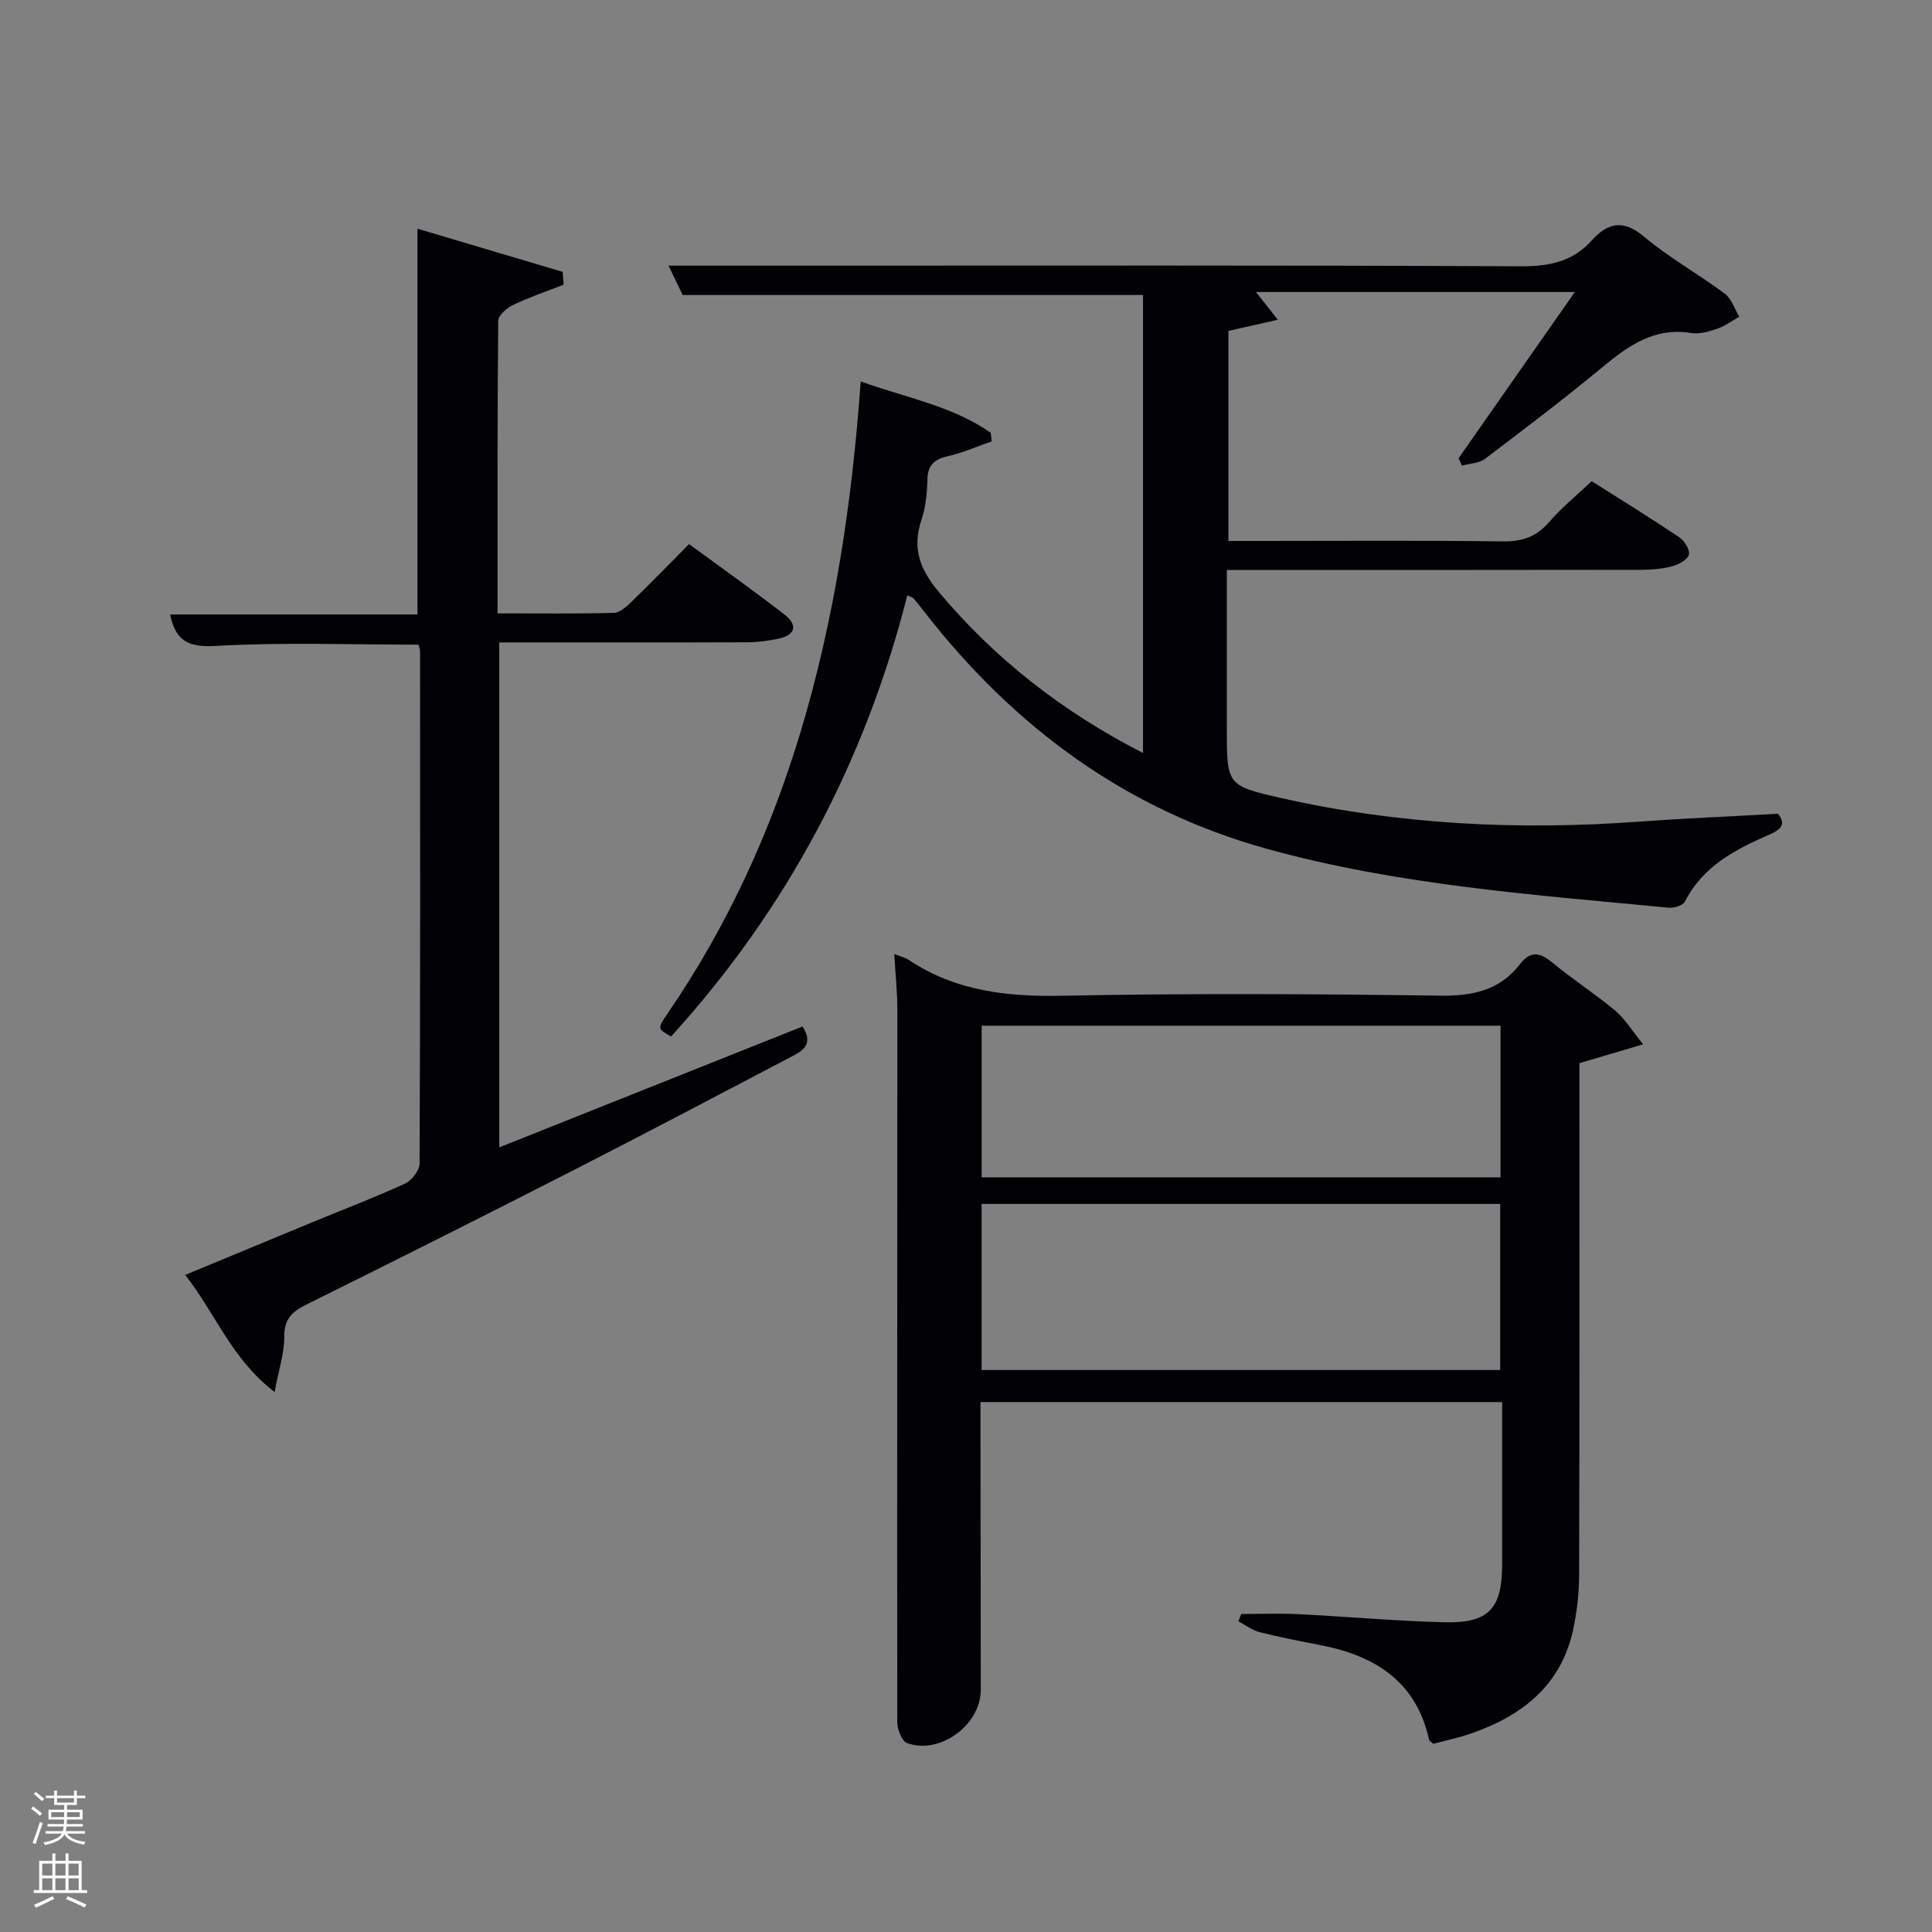 <svg enable-background="new 0 0 400 400" viewBox="0 0 400 400" xmlns="http://www.w3.org/2000/svg"><rect x="0" y="0" width="400" height="400" fill="#808080" stroke="none"/><path d="m6.44 374.46.42-.45c.65.47 1.27.95 1.85 1.44l-.45.49c-.65-.56-1.25-1.06-1.82-1.48m.93 7.33-.63-.26c.55-1.36 1.05-2.8 1.52-4.33.19.1.38.19.59.27-.46 1.29-.95 2.73-1.48 4.32m-.38-10.38.44-.42c.43.34 1.01.82 1.74 1.44l-.49.49c-.53-.51-1.09-1.01-1.69-1.51m2.5.35h1.72v-1.04h.59v1.04h3.52v-1.04h.59v1.04h1.75v.53h-1.75v1.42h-2.03v.97h3.22v2.03h-3.24c0 .35-.01.66-.03.93h3.32v.53h-3.37c-.03.27-.08.58-.15.94h3.96v.53h-3.71c.67.92 1.93 1.48 3.79 1.68-.13.24-.23.44-.29.59-2.13-.38-3.48-1.08-4.04-2.12-.43.97-1.77 1.72-4.03 2.23-.09-.19-.2-.37-.33-.55 2.1-.42 3.37-1.03 3.81-1.83h-3.36v-.53h3.58c.08-.29.13-.61.16-.94h-3.33v-.53h3.39c.02-.27.04-.58.04-.93h-3.23v-2.03h3.25v-.97h-2.07v-1.42h-1.73zm1.12 3.44v1h2.65c.01-.3.02-.44.02-.4v-.25-.35zm1.19-2h3.52v-.91h-3.52zm4.71 2h-2.63v.59c0 .15-.01.28-.01.4h2.64z" fill="#fafbfc"/><path d="m13.56 383.74h.63v1.52h2.72v6.07h1.13v.6h-11.06v-.6h1.13v-6.07h2.73v-1.52h.63v1.52h2.1v-1.52zm-2.69 8.83.38.56c-1.24.63-2.53 1.25-3.85 1.85-.1-.21-.21-.42-.34-.63 1.36-.55 2.63-1.15 3.81-1.78m-2.13-4.27h2.1v-2.45h-2.1zm0 3.04h2.1v-2.46h-2.1zm2.72-3.04h2.1v-2.45h-2.1zm0 3.04h2.1v-2.46h-2.1zm6.07 3.6c-1.41-.71-2.7-1.3-3.86-1.78l.35-.56c1.45.62 2.75 1.19 3.88 1.72zm-1.25-9.09h-2.1v2.45h2.1zm-2.09 5.49h2.1v-2.46h-2.1z" fill="#fafbfc"/><g fill="#010105"><path d="m141.34 61.08c-.94-1.95-2.07-4.29-2.93-6.08h28.93c49.16 0 98.32-.1 147.48.13 5.87.03 10.74-.92 14.73-5.34 3.32-3.68 6.49-4.44 10.84-.79 5.19 4.37 11.24 7.72 16.7 11.79 1.41 1.05 2.03 3.17 3.01 4.79-1.52.85-2.96 1.93-4.59 2.49-1.71.58-3.66 1.16-5.37.88-7.55-1.24-12.91 2.56-18.3 7.01-7.95 6.56-16.16 12.82-24.39 19.04-1.23.93-3.16.96-4.76 1.4-.23-.51-.47-1.03-.7-1.54 7.89-11.29 15.79-22.57 24.06-34.4-22.27 0-44.04 0-66.02 0 1.31 1.66 2.58 3.26 4.53 5.74-3.88.87-6.87 1.55-10.23 2.31v43.49h6.81c16.66 0 33.33-.13 49.99.09 4 .05 6.93-.92 9.57-3.97 2.59-3 5.71-5.54 8.84-8.5 6.14 3.89 12.21 7.63 18.12 11.6 1.07.72 2.22 2.55 2.01 3.59-.21 1.01-2.03 2.04-3.33 2.39-2.04.56-4.23.76-6.36.77-26.66.05-53.32.03-79.99.03-1.8 0-3.6 0-5.99 0v32.69c0 11.85-.03 11.99 11.37 14.56 24.36 5.49 49.02 6.68 73.89 4.87 9.44-.69 18.91-1.08 28.84-1.64 1.54 1.89 1.04 3.08-1.63 4.25-7.06 3.08-13.88 6.53-17.63 13.94-.41.8-2.24 1.37-3.34 1.26-27.94-2.68-56.03-4.66-83.2-12.19-29.05-8.05-52.21-25.1-70.66-48.74-.82-1.05-1.64-2.09-2.5-3.11-.19-.22-.55-.28-1.29-.63-8.76 34.52-24.97 65.03-48.92 91.34-2.81-1.6-2.86-1.63-.78-4.67 12.33-17.97 21.33-37.56 27.59-58.36 7.07-23.47 10.67-47.59 12.46-72.6 9.23 3.36 18.88 5 26.93 10.64.06.59.12 1.19.18 1.78-2.95 1.02-5.84 2.31-8.87 3-2.81.64-4.35 1.73-4.43 4.86-.07 2.8-.33 5.72-1.22 8.34-1.96 5.82-.41 10.19 3.5 14.87 11.71 14 25.69 24.9 42.36 33.44 0-31.92 0-63.29 0-94.82-31.45 0-62.98 0-95.31 0z"/><path d="m340.2 216.21c-4.95 1.47-8.79 2.61-13.2 3.91v5.03c0 33.66.04 67.32-.06 100.98-.01 3.79-.46 7.66-1.26 11.36-2.49 11.44-10.5 17.69-20.96 21.36-2.63.93-5.39 1.49-7.97 2.19-.42-.39-.81-.57-.86-.83-2.68-12.07-11.18-17.41-22.48-19.6-4.23-.82-8.48-1.64-12.65-2.7-1.54-.39-2.91-1.47-4.36-2.24.2-.5.39-1.01.59-1.51 3.9 0 7.81-.16 11.71.03 10.13.5 20.24 1.43 30.37 1.68 9.16.23 11.92-2.82 11.93-11.91.01-11.13 0-22.26 0-33.68-35.98 0-71.58 0-108 0v5.07c.02 18.16.05 36.32.06 54.49.01 7.25-8.42 13.52-15.26 11.05-1.08-.39-2.02-2.81-2.03-4.29-.06-49.15.02-98.3.02-147.45 0-3.76-.41-7.52-.64-11.64 1.28.52 2.28.74 3.07 1.27 9.7 6.46 20.39 7.61 31.84 7.38 25.98-.52 51.99-.38 77.98-.02 6.78.09 12.41-1.02 16.65-6.52 2.1-2.73 4.04-2.54 6.62-.4 4.22 3.5 8.86 6.5 13.08 10 1.95 1.62 3.32 3.94 5.81 6.99zm-136.97 67.44h107.37c0-11.73 0-23.11 0-34.39-35.98 0-71.56 0-107.37 0zm107.44-39.9c0-10.68 0-21.06 0-31.39-36.03 0-71.72 0-107.43 0v31.39z"/><path d="m56.85 288.2c-8.96-6.88-12.21-16.24-18.51-24.24 9.3-3.85 17.98-7.46 26.67-11.05 6.3-2.6 12.67-5.02 18.85-7.86 1.39-.64 3-2.73 3.01-4.15.16-35.33.12-70.65.1-105.98 0-.47-.2-.93-.31-1.45-14.03 0-27.99-.53-41.89.26-5.65.32-8.39-.88-9.54-6.51h51.2c0-26.35 0-52.69 0-79.87 10.08 3 20.07 5.97 30.07 8.94.06.89.12 1.77.18 2.66-3.49 1.36-7.05 2.56-10.42 4.17-1.31.62-3.1 2.16-3.11 3.3-.19 19.97-.14 39.95-.14 60.57 8.21 0 16.14.1 24.07-.1 1.23-.03 2.6-1.26 3.61-2.24 3.94-3.82 7.77-7.76 11.97-12 6.68 4.9 13.3 9.59 19.72 14.55 2.85 2.21 2.37 4.29-1.29 5.05-2.1.44-4.27.72-6.41.73-16.98.06-33.96.03-51.31.03v104.54c21.05-8.39 41.94-16.72 62.79-25.03 2.45 3.84-.15 5.13-2.51 6.36-14.86 7.79-29.7 15.62-44.64 23.26-18.48 9.44-37.02 18.75-55.61 27.97-2.98 1.48-4.58 3.01-4.55 6.66.03 3.37-1.13 6.77-2 11.43z"/></g></svg>